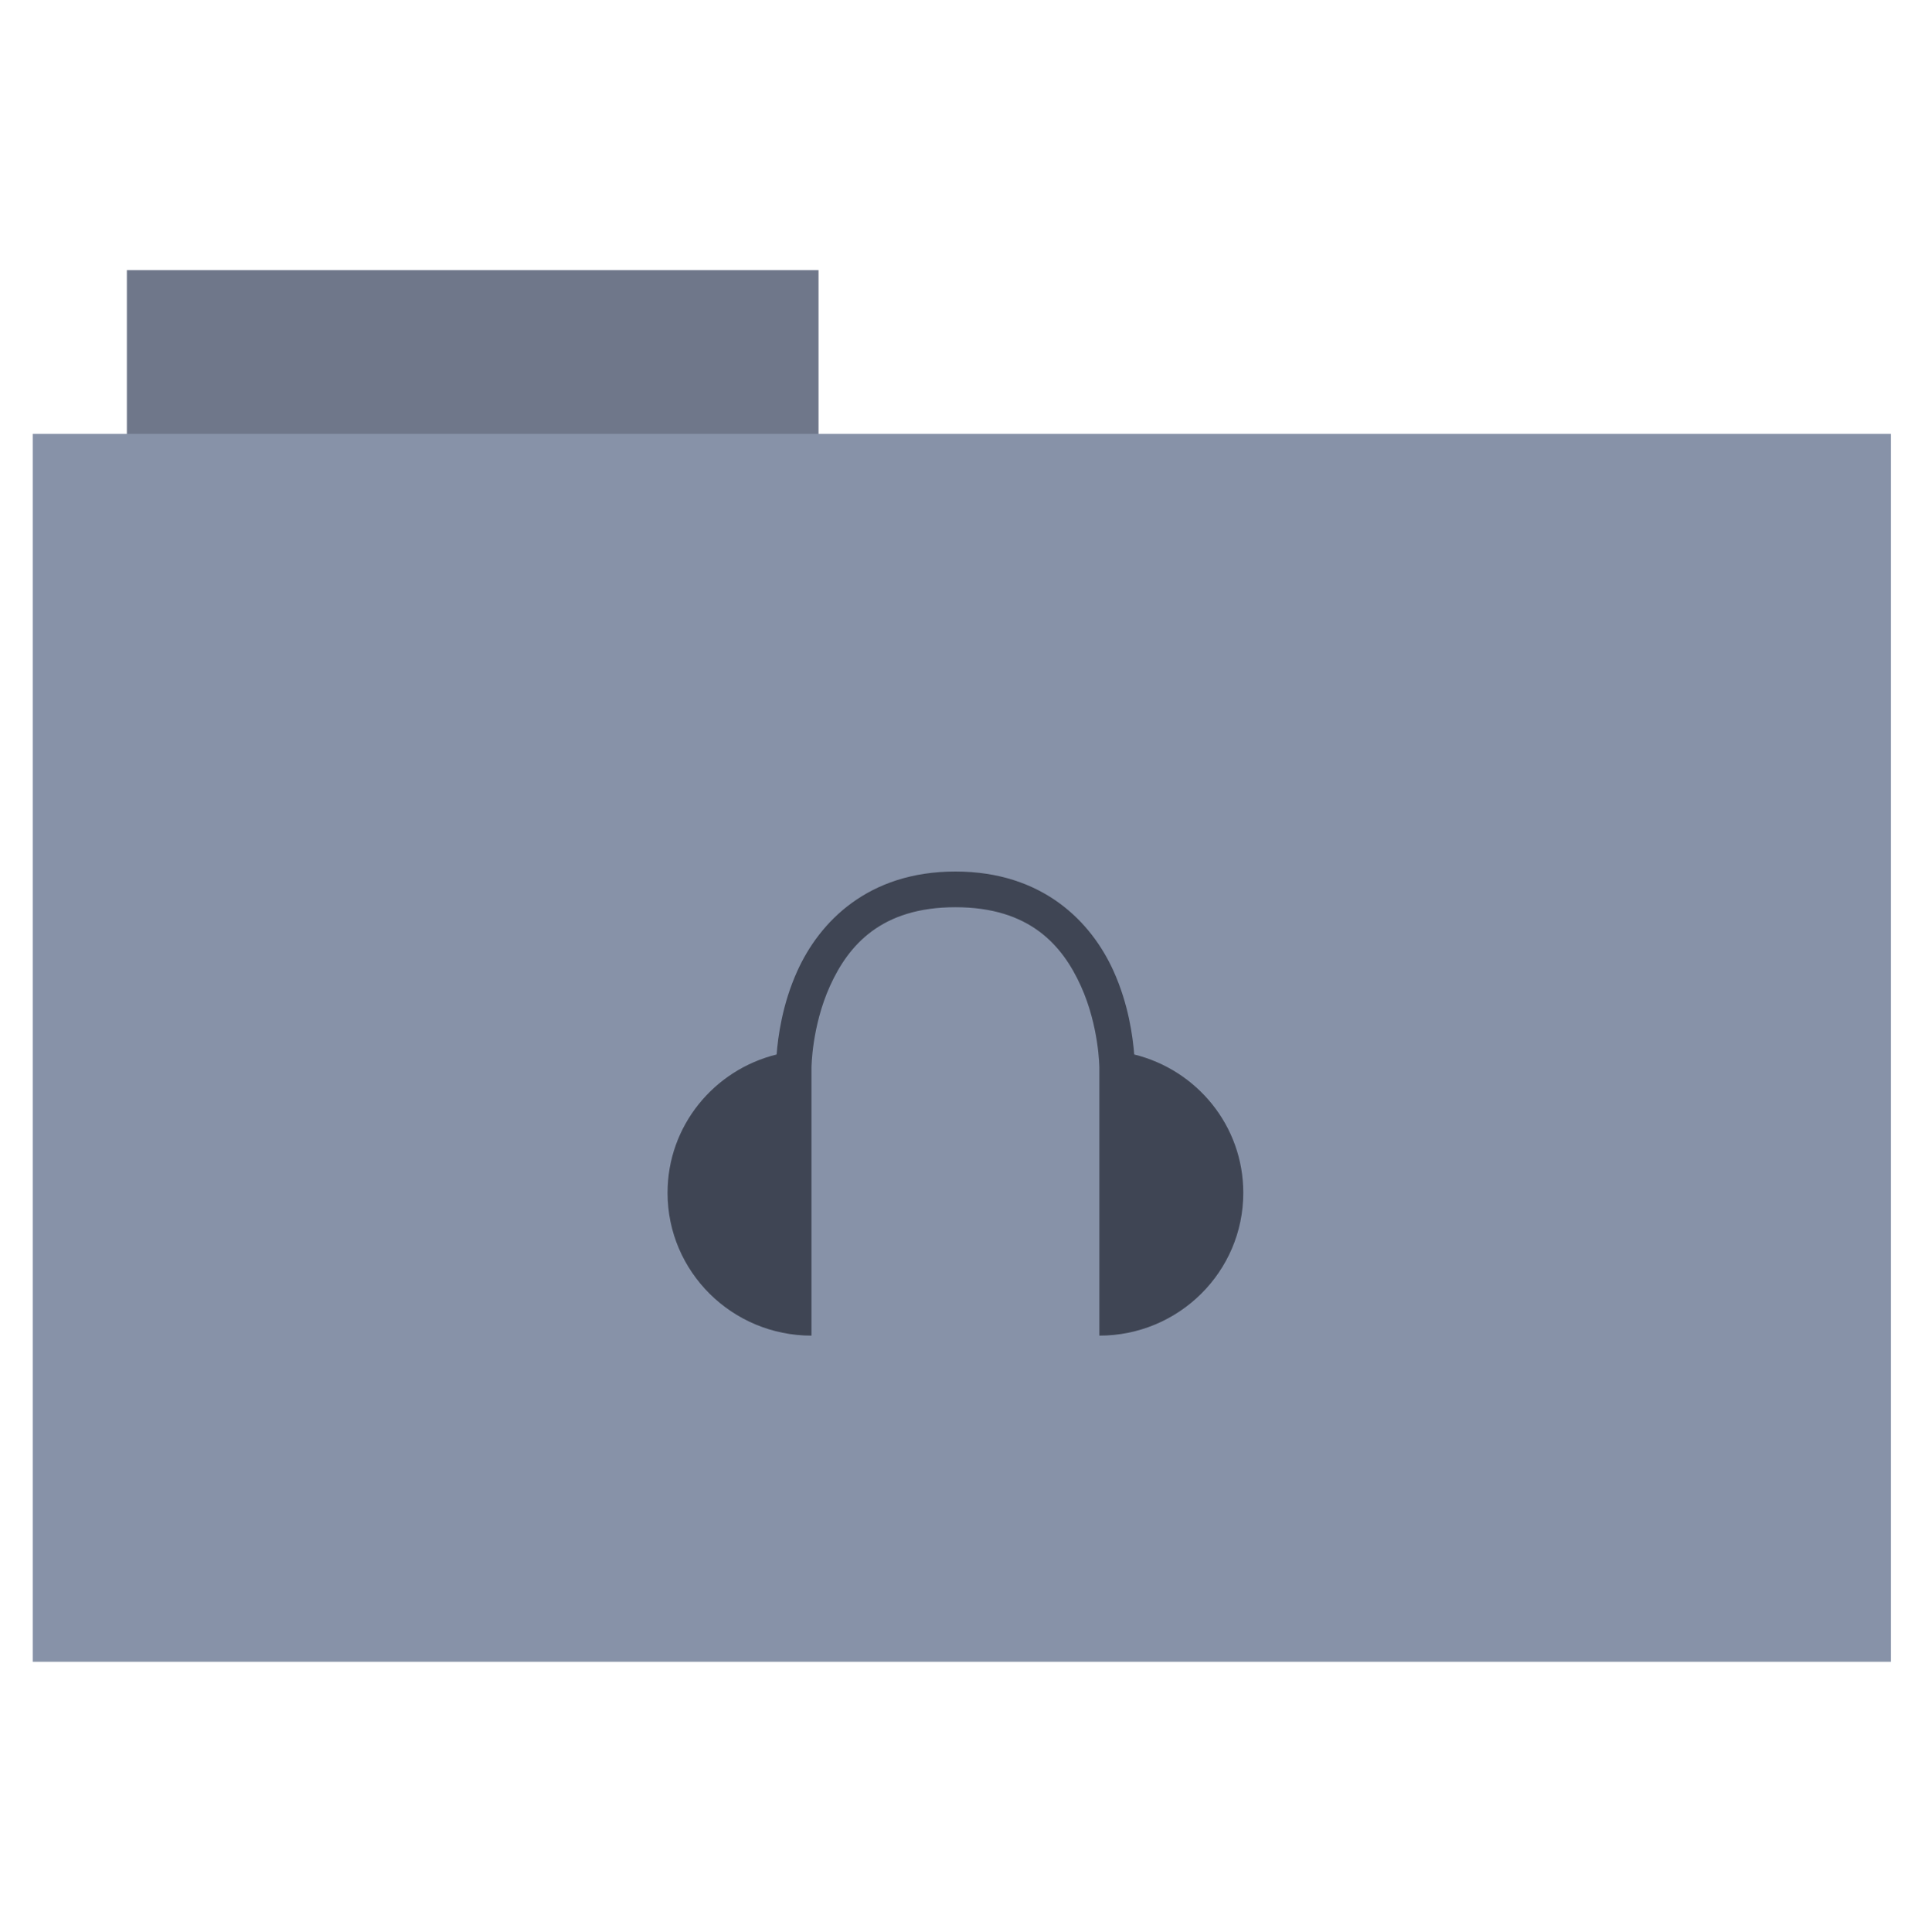 <svg height="513" width="512" xmlns="http://www.w3.org/2000/svg">
 <path d="m33.693 71.733h183.68v44.561h-183.68z" fill="#6F778A" fill-rule="evenodd"/>
 <path d="m8.695 115.208h493.436v326.059h-493.436z" fill="#8792A8" fill-rule="evenodd"/>
 <path d="m24 11c-4.87 0-7.554 2.835-8.781 5.562-.85 1.888-1.078 3.709-1.156 4.688-3.483.866-6.062 3.999-6.062 7.75 0 4.418 3.582 8 8 8v-15c0 0 .009-2.321 1.031-4.594 1.023-2.272 2.839-4.406 6.969-4.406 4.13 0 5.946 2.134 6.969 4.406 1.023 2.272 1.031 4.594 1.031 4.594v15c4.418 0 8-3.582 8-8 0-3.751-2.58-6.884-6.062-7.75-.078-.978-.307-2.799-1.156-4.688-1.227-2.728-3.911-5.562-8.781-5.562z" fill="#3F4554" transform="matrix(4.778 0 0 4.74 139.045 179.285)"/>
</svg>
